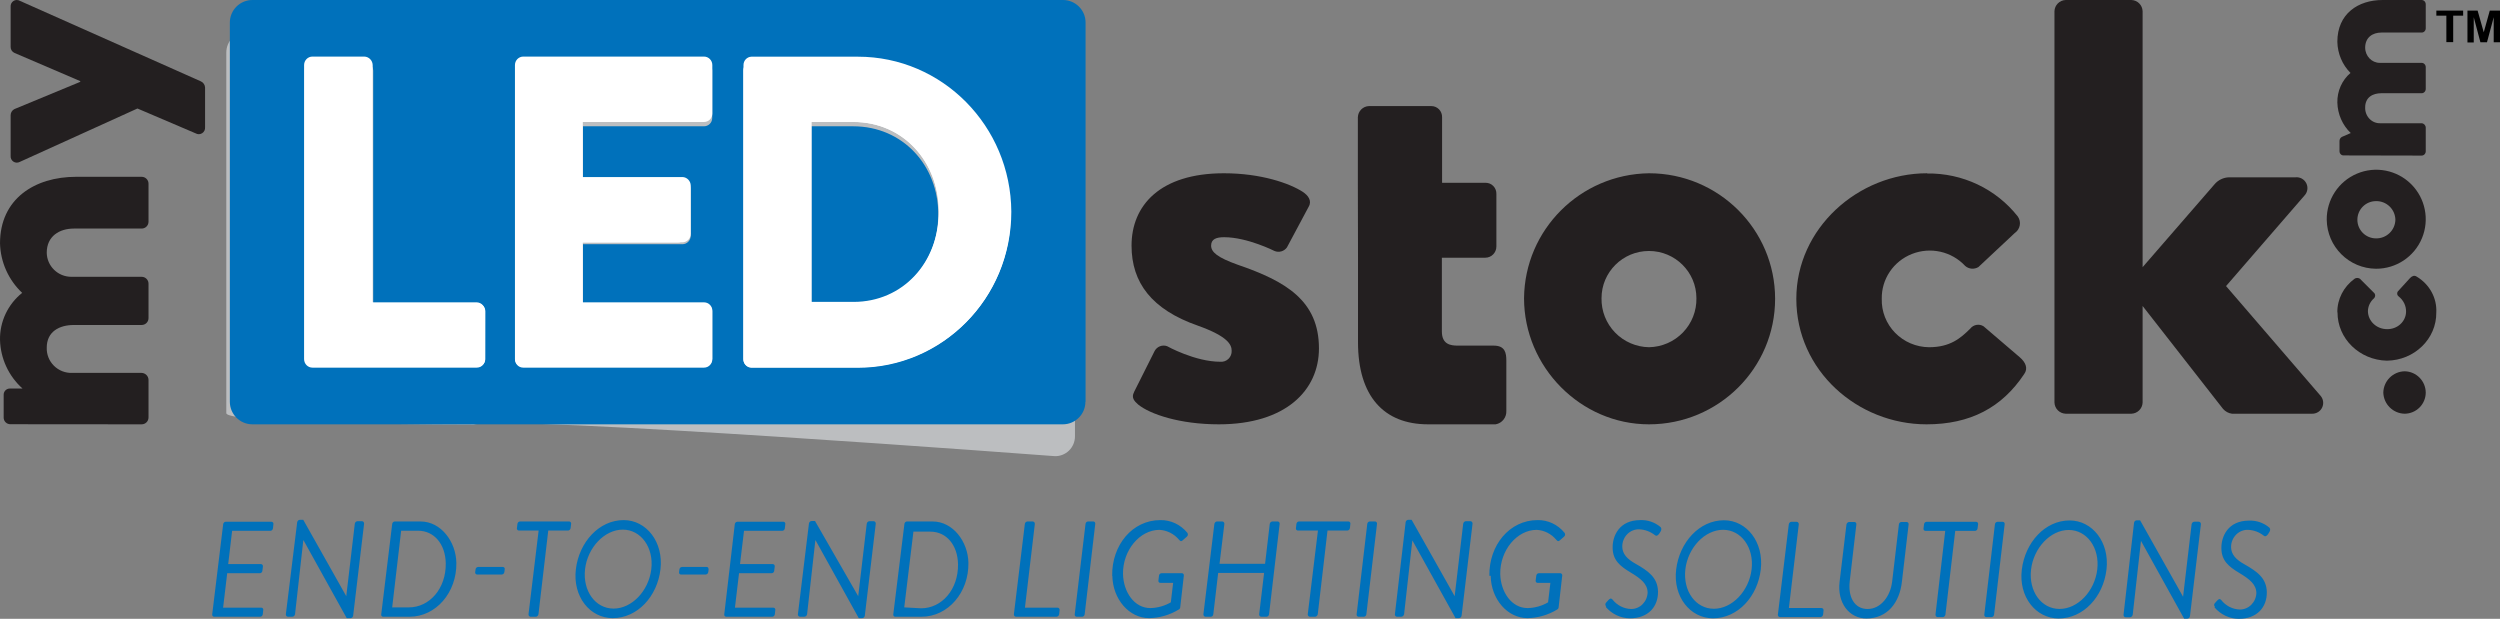<?xml version="1.0" encoding="utf-8"?>
<svg width="707px" height="175px" viewBox="0 0 707 175" version="1.1" xmlns:xlink="http://www.w3.org/1999/xlink" xmlns="http://www.w3.org/2000/svg">
  <rect x="0" y="0" width="707" height="175" fill="#808080" stroke="none"/>
  <desc>Created with Lunacy</desc>
  <g id="myLEDstock---logo-tagline-01">
    <path d="M234.255 119.996C234.255 119.996 80.692 108.383 69.93 111.071C69.93 111.071 0 111.071 0 107.836L0 5.893C-0.012 4.342 0.586 2.85 1.664 1.745C2.741 0.64 4.209 0.012 5.745 0L234.255 0C235.791 0.012 237.259 0.64 238.336 1.745C239.414 2.85 240.012 4.342 240 5.893L240 114.401C240.001 115.921 239.389 117.376 238.306 118.431C237.222 119.486 235.76 120.051 234.255 119.996L234.255 119.996Z" transform="translate(64 9)" id="Path" fill="#BCBEC0" stroke="none" />
    <path d="M0 2.39C-5.11542e-06 1.745 0.265 1.128 0.736 0.678C1.207 0.228 1.843 -0.016 2.5 0.001L17.736 0.001C19.045 0.066 20.083 1.105 20.123 2.39L20.123 69.516L50.565 69.516C51.91 69.516 53 70.586 53 71.905L53 85.579C53.008 86.218 52.756 86.834 52.298 87.288C51.84 87.743 51.216 87.999 50.565 87.999L2.5 87.999C1.837 88.016 1.196 87.768 0.724 87.311C0.253 86.854 -0.009 86.229 0 85.579L0 2.39Z" transform="translate(85 16)" id="Path" fill="#FFFFFF" stroke="none" />
    <path d="M0 2.39C0 1.07 1.035 0 2.312 0L52.673 0C53.95 0 54.985 1.07 54.985 2.39L54.985 16.1C54.985 16.734 54.741 17.342 54.308 17.79C53.874 18.238 53.286 18.49 52.673 18.49L18.997 18.49L18.997 34.087L46.726 34.087C47.986 34.128 48.998 35.174 49.038 36.477L49.038 50.187C49.042 50.823 48.8 51.435 48.366 51.887C47.932 52.339 47.342 52.592 46.726 52.592L18.997 52.592L18.997 69.541L52.688 69.541C53.301 69.541 53.889 69.793 54.323 70.242C54.756 70.69 55 71.297 55 71.931L55 85.61C55 86.93 53.965 88 52.688 88L2.327 88C1.711 88.004 1.119 87.754 0.683 87.306C0.246 86.857 -1.33271e-05 86.247 0 85.61L0 2.39Z" transform="translate(145 16)" id="Path" fill="#FFFFFF" stroke="none" />
    <path d="M2.222 0C0.966 0.059 -0.017 1.116 0.001 2.389L0.001 85.564C-0.042 86.855 0.947 87.941 2.222 88L32.528 88C48.059 88 62.41 79.614 70.176 66C77.941 52.386 77.941 35.614 70.176 22C62.41 8.386 48.059 0 32.528 0L2.222 0ZM55.506 43.874C55.506 58.206 45.259 69.379 31.286 69.379L19.362 69.379L19.362 18.48L31.286 18.48C45.321 18.48 55.506 29.543 55.506 43.874Z" transform="translate(210 16)" id="Shape" fill="#FFFFFF" fill-rule="evenodd" stroke="none" />
    <path d="M8.75637e-14 6.054C0.058 2.729 2.744 0.049 6.069 0C9.361 0.075 11.992 2.761 12 6.054C11.967 9.318 9.333 11.958 6.069 12C2.785 11.953 0.115 9.337 0 6.054" transform="translate(674 105)" id="Path" fill="#231F20" stroke="none" />
    <path d="M0.001 10.327C-0.04 6.61 1.763 3.093 4.867 0.836C5.156 0.641 5.516 0.566 5.864 0.627C6.212 0.688 6.519 0.88 6.717 1.16L10.513 4.956C10.806 5.394 10.753 5.964 10.383 6.345C9.295 7.288 8.667 8.618 8.647 10.018C8.691 12.82 11.087 15.072 14.033 15.08C15.441 15.117 16.806 14.616 17.821 13.687C18.837 12.759 19.418 11.481 19.435 10.142C19.465 8.478 18.695 6.892 17.342 5.836C16.893 5.506 16.781 4.904 17.083 4.447L20.538 0.651C21.074 0.08 21.739 -0.229 22.404 0.203C26.07 2.383 28.206 6.281 27.984 10.389C28.066 17.811 21.82 23.898 14.017 24C6.226 23.815 0.02 17.74 0.049 10.327" transform="translate(661 78)" id="Path" fill="#231F20" stroke="none" />
    <path d="M19.415 14.146C19.39 12.72 18.797 11.363 17.769 10.375C16.741 9.386 15.361 8.848 13.935 8.878C11.026 8.878 8.667 11.237 8.667 14.146C8.667 17.056 11.026 19.415 13.935 19.415C16.902 19.469 19.353 17.113 19.415 14.146M0.001 14.146C-0.059 8.465 3.322 3.311 8.556 1.102C13.79 -1.107 19.841 0.066 23.87 4.072C27.899 8.078 29.108 14.121 26.929 19.368C24.751 24.616 19.617 28.026 13.935 28C6.297 27.939 0.107 21.785 0.001 14.146" transform="translate(658 48)" id="Shape" fill="#231F20" stroke="none" />
    <path d="M1.772 43.953C1.461 43.962 1.162 43.837 0.942 43.607C0.723 43.377 0.603 43.063 0.612 42.738L0.612 39.793C0.64 39.337 0.894 38.929 1.281 38.718L3.794 37.627C1.459 35.413 0.089 32.295 0.002 28.996C-0.058 25.755 1.314 22.667 3.72 20.629C1.41 18.325 0.072 15.151 0.002 11.81C0.002 3.895 5.861 0 12.806 0L23.84 0C24.481 -2.76769e-15 25 0.544 25 1.215L25 8.008C25 8.329 24.877 8.637 24.659 8.862C24.441 9.088 24.146 9.212 23.84 9.208L12.449 9.208C10.01 9.208 7.869 10.548 7.869 13.493C7.893 15.873 9.746 17.786 12.018 17.778L23.84 17.778C24.481 17.778 25 18.322 25 18.993L25 25.147C25 25.819 24.481 26.363 23.84 26.363L12.449 26.363C10.01 26.363 7.869 27.516 7.869 30.382C7.831 31.58 8.269 32.74 9.077 33.588C9.886 34.435 10.993 34.894 12.137 34.854L23.84 34.854C24.468 34.886 24.97 35.412 25 36.069L25 42.785C25 43.456 24.481 44 23.84 44L1.772 43.953Z" transform="translate(661 0)" id="Path" fill="#231F20" stroke="none" />
    <path d="M200.342 60.618C200.342 46.715 190.229 35.716 176.297 35.716L164.452 35.716L164.452 85.628L176.297 85.628C190.214 85.628 200.342 74.66 200.342 60.618M220.815 60.618C220.815 84.507 201.431 103.872 177.518 103.872L147.427 103.872C146.17 103.822 145.182 102.781 145.2 101.524L145.2 19.959C145.182 18.702 146.17 17.661 147.427 17.611L177.518 17.611C201.334 17.61 220.679 36.826 220.815 60.618M136.417 101.509C136.383 102.8 135.312 103.821 134.02 103.795L82.991 103.795C81.699 103.787 80.656 102.738 80.656 101.447L80.656 19.959C80.656 18.668 81.699 17.619 82.991 17.611L134.02 17.611C134.651 17.598 135.261 17.84 135.712 18.282C136.163 18.724 136.417 19.328 136.417 19.959L136.417 33.383C136.417 34.005 136.169 34.6 135.728 35.038C135.286 35.476 134.688 35.72 134.066 35.716L99.862 35.716L99.862 51.009L127.989 51.009C129.262 51.049 130.284 52.071 130.324 53.342L130.324 66.72C130.324 68.011 129.281 69.059 127.989 69.068L99.862 69.068L99.862 85.736L134.02 85.736C134.651 85.724 135.261 85.966 135.712 86.407C136.163 86.849 136.417 87.454 136.417 88.084L136.417 101.509ZM72.244 101.509C72.219 102.773 71.191 103.787 69.925 103.795L23.535 103.795C22.237 103.795 21.185 102.744 21.185 101.447L21.185 19.959C21.185 18.662 22.237 17.611 23.535 17.611L38.21 17.611C39.485 17.659 40.505 18.685 40.545 19.959L40.545 85.736L69.925 85.736C70.547 85.736 71.143 85.984 71.581 86.425C72.02 86.866 72.264 87.463 72.26 88.084L72.244 101.509ZM242 113.62L242 6.38C242 2.856 239.141 0 235.614 0L6.386 0C2.859 0 0 2.856 0 6.38L0 113.62C0 117.144 2.859 120 6.386 120L235.567 120C239.094 120 241.954 117.144 241.954 113.62" transform="translate(65 0)" id="Shape" fill="#0071BB" stroke="none" />
    <path d="M2.978 69.969C2.458 69.986 1.954 69.789 1.586 69.423C1.218 69.058 1.019 68.557 1.036 68.04L1.036 61.662C1.024 61.2 1.197 60.752 1.517 60.416C1.837 60.081 2.278 59.886 2.743 59.873L6.36 59.873C2.442 56.349 0.145 51.387 0.003 46.138C-0.095 40.976 2.218 36.059 6.267 32.822C2.397 29.162 0.145 24.128 0.003 18.822C0.003 6.207 9.837 0 21.518 0L40.058 0C41.131 0 42 0.864 42 1.929L42 12.709C42 13.774 41.131 14.638 40.058 14.638L20.907 14.638C16.805 14.638 13.219 16.784 13.219 21.467C13.271 25.251 16.378 28.289 20.187 28.28L40.058 28.28C41.131 28.28 42 29.144 42 30.209L42 39.978C42 41.043 41.131 41.907 40.058 41.907L20.907 41.907C16.805 41.907 13.219 43.742 13.219 48.331C13.158 50.239 13.893 52.087 15.252 53.436C16.61 54.786 18.471 55.517 20.391 55.456L40.058 55.456C41.114 55.495 41.96 56.336 42 57.384L42 68.071C42 69.136 41.131 70 40.058 70L2.978 69.969Z" transform="translate(0 50)" id="Path" fill="#231F20" stroke="none" />
    <path d="M2.604 45.781C2.035 46.096 1.34 46.07 0.796 45.712C0.253 45.355 -0.051 44.724 0.007 44.072L0.007 32.546C0.02 31.812 0.447 31.149 1.107 30.838L19.695 23.143L19.695 22.943L1.107 14.972C0.428 14.683 -0.008 14.006 0.007 13.264L0.007 1.891C-0.043 1.244 0.265 0.622 0.809 0.274C1.353 -0.075 2.043 -0.092 2.604 0.229L53.802 23.005C54.483 23.307 54.942 23.965 54.993 24.713L54.993 35.993C55.052 36.665 54.733 37.314 54.166 37.674C53.6 38.033 52.882 38.044 52.305 37.701L35.87 30.684L2.604 45.781Z" transform="translate(3 0)" id="Path" fill="#231F20" stroke="none" />
    <path d="M0.676 61.927L6.533 50.249C7.219 48.989 8.71 48.418 10.053 48.9C10.053 48.9 17.938 53.304 25.132 53.304C25.976 53.372 26.808 53.071 27.416 52.477C28.025 51.884 28.352 51.056 28.314 50.203C28.314 48.512 27.315 46.155 18.768 43.099C5.703 38.54 0 30.94 0 20.456C0 9.119 8.039 0 26.131 0C36.676 0 44.73 2.869 48.404 5.242C49.941 6.25 51.094 7.77 50.095 9.46L43.946 20.968C43.146 22.086 41.69 22.503 40.426 21.976C40.426 21.976 32.741 18.083 26.193 18.083C24.01 18.083 22.503 18.595 22.503 20.456C22.503 22.317 24.348 23.837 30.035 25.869C43.608 30.522 53 36.012 53 49.536C53 61.369 43.608 71 24.686 71C13.619 71 5.242 68.131 1.891 65.417C0.722 64.409 -0.123 63.401 0.722 61.881" transform="translate(320 49)" id="Path" fill="#231F20" stroke="none" />
    <path d="M0 21.692L0 3.169C0.055 1.442 1.427 0.056 3.135 5.75588e-07L20.793 5.75588e-07C21.615 -0.001 22.402 0.337 22.973 0.934C23.544 1.532 23.85 2.338 23.822 3.169L23.822 21.692L36.043 21.692C36.883 21.662 37.698 21.986 38.292 22.587C38.887 23.188 39.207 24.012 39.178 24.861L39.178 39.711C39.178 40.551 38.847 41.357 38.259 41.952C37.671 42.546 36.874 42.88 36.043 42.88L23.761 42.88L23.761 63.745C23.761 67.404 26.244 67.741 28.228 67.741L38.42 67.741C41.661 67.741 41.994 69.823 41.994 72.012L41.994 86.157C42.098 88.031 40.795 89.684 38.965 90C38.965 90 28.107 90 19.854 90C7.315 90 0.045 81.993 0.045 66.807L0.045 42.88" transform="translate(384 30)" id="Path" fill="#231F20" stroke="none" />
    <path d="M35.329 49.194C38.956 49.129 42.409 47.631 44.926 45.03C47.443 42.43 48.817 38.94 48.746 35.329C48.746 27.955 42.739 21.976 35.329 21.976C27.918 21.976 21.911 27.955 21.911 35.329C21.84 38.94 23.214 42.43 25.731 45.03C28.248 47.631 31.701 49.129 35.329 49.194M35.329 0C55.029 1.10198e-14 71 15.894 71 35.5C71 55.106 55.029 71 35.329 71C15.973 71 0 54.778 0 35.329C0.184 15.96 15.867 0.277 35.329 2.20396e-14" transform="translate(431 49)" id="Shape" fill="#231F20" stroke="none" />
    <path d="M36.943 0.062C46.975 -0.096 56.498 4.414 62.646 12.237C63.706 13.758 63.32 15.838 61.781 16.889L51.5 26.52C50.313 27.247 48.783 27.114 47.743 26.195C43.925 22.096 37.937 20.753 32.698 22.821C27.46 24.888 24.062 29.935 24.162 35.5C24.061 39.073 25.419 42.537 27.932 45.112C30.445 47.687 33.901 49.158 37.525 49.194C43.514 49.194 46.438 46.651 49.174 43.952C50.059 42.79 51.701 42.493 52.947 43.27L63.228 52.064C64.8 53.428 65.633 55.165 64.422 56.809C58.134 66.27 49.174 71 36.833 71C17.308 71 0 55.786 0 35.5C0 15.556 17.465 0 37.006 0" transform="translate(508 49)" id="Path" fill="#231F20" stroke="none" />
    <path d="M0 3.174C0.056 1.445 1.446 0.056 3.178 0L21.754 0C23.485 0.056 24.876 1.445 24.931 3.174L24.931 75.551L45.242 52.151C46.278 50.902 47.809 50.168 49.433 50.143L68.162 50.143C69.445 50.012 70.672 50.696 71.235 51.855C71.798 53.014 71.576 54.4 70.68 55.326L48.527 80.903L75.301 111.985C76.062 112.909 76.215 114.19 75.694 115.267C75.173 116.344 74.073 117.021 72.876 117L50.201 117C49.235 116.864 48.349 116.391 47.698 115.665L24.931 86.531L24.931 113.825C24.876 115.555 23.485 116.944 21.754 117L3.178 117C1.446 116.944 0.056 115.555 8.72655e-14 113.825L0 3.174Z" transform="translate(581 0)" id="Path" fill="#231F20" stroke="none" />
    <path d="M51.123 85.589L51.123 71.881C51.115 70.589 50.101 69.536 48.83 69.502L19.396 69.502L19.396 2.395C19.356 1.09 18.325 0.041 17.041 0L2.355 0C1.054 5.59783e-15 0 1.072 0 2.395L0 85.589C0.009 86.906 1.06 87.969 2.355 87.969L48.83 87.969C50.125 87.969 51.177 86.906 51.185 85.589M115.461 85.589L115.461 71.881C115.452 70.565 114.401 69.502 113.106 69.502L78.823 69.502L78.823 52.532L107.002 52.532C108.297 52.523 109.342 51.454 109.342 50.137L109.342 36.445C109.301 35.148 108.277 34.106 107.002 34.066L78.823 34.066L78.823 18.498L113.044 18.498C113.681 18.515 114.297 18.268 114.75 17.813C115.203 17.358 115.454 16.735 115.445 16.087L115.445 2.395C115.445 1.072 114.391 5.59783e-15 113.091 5.59783e-15L61.968 5.59783e-15C60.673 0.009 59.628 1.078 59.628 2.395L59.628 85.589C59.628 86.903 60.675 87.969 61.968 87.969L113.091 87.969C114.385 87.969 115.437 86.906 115.445 85.589M179.489 43.866C179.489 58.189 169.357 69.376 155.383 69.376L143.532 69.376L143.532 18.498L155.383 18.498C169.326 18.498 179.489 29.685 179.489 43.898M200 43.898C199.864 19.63 180.483 0.031 156.623 0.032L126.476 0.032C125.223 0.091 124.242 1.151 124.26 2.426L124.26 85.621C124.242 86.894 125.225 87.949 126.476 88L156.623 88C180.579 88 200 68.248 200 43.882" transform="translate(86 16)" id="Shape" fill="#FFFFFF" stroke="none" />
    <path d="M0 1.435L0 0L7.577 0L7.577 1.435L4.762 1.435L4.762 8.914L2.83 8.914L2.83 1.435L0 1.435ZM13.405 6.129L15.109 0L18 0L18 8.957L16.22 8.957L16.22 1.866L14.318 8.957L12.461 8.957L10.575 1.866L10.575 9L8.795 9L8.795 0L11.67 0L13.405 6.129Z" transform="translate(689 3)" id="Shape" fill="#000000" fill-rule="evenodd" stroke="none" />
    <path d="M566.247 24.752C568.006 26.818 570.519 27.999 573.157 28C578.243 28 581.119 24.752 581.057 20.448C580.98 16.485 578.29 14.601 574.734 12.587C572.4 11.288 570.977 9.859 570.947 7.715C570.945 6.385 571.461 5.113 572.375 4.193C573.289 3.273 574.521 2.785 575.785 2.843C577.367 2.906 578.892 3.472 580.16 4.467C580.609 4.84 580.98 4.613 581.366 4.109L581.753 3.492C582.232 2.761 581.892 2.339 581.753 2.193C580.132 0.839 578.102 0.142 576.033 0.228C570.019 0.228 568.164 4.775 568.21 8.007C568.21 11.548 570.282 13.237 573.234 15.007C576.187 16.777 578.058 18.255 578.104 20.708C577.997 23.316 575.951 25.371 573.466 25.369C571.404 25.329 569.461 24.344 568.148 22.673C567.746 22.218 567.422 22.413 566.989 22.868L566.417 23.517C566.248 23.649 566.149 23.857 566.149 24.078C566.149 24.299 566.248 24.506 566.417 24.638M540.538 26.831C540.511 27.015 540.562 27.202 540.678 27.343C540.794 27.484 540.964 27.564 541.141 27.561L542.316 27.561C542.722 27.56 543.068 27.251 543.135 26.831L545.47 5.961L545.47 5.961L557.667 27.951L558.517 27.951C558.914 27.965 559.259 27.665 559.321 27.253L562.413 1.267C562.436 1.078 562.379 0.889 562.257 0.748C562.135 0.607 561.96 0.53 561.779 0.536L560.604 0.536C560.193 0.524 559.84 0.839 559.785 1.267L557.373 21.747L557.373 21.747L545.222 0.147L544.295 0.147C543.901 0.134 543.561 0.435 543.506 0.845L540.538 26.831ZM522.435 25.206C517.272 25.206 513.67 20.204 514.381 14.081C515.092 7.958 519.869 2.875 525.032 2.875C530.196 2.875 533.844 7.958 533.102 14.081C532.36 20.204 527.614 25.206 522.435 25.206M522.188 27.903C529.191 27.903 534.803 21.78 535.715 14.081C536.627 6.383 531.742 0.179 525.28 0.179C518.354 0.179 512.711 6.367 511.768 14.081C510.825 21.796 515.741 27.903 522.188 27.903M501.163 26.782C501.126 26.957 501.165 27.14 501.27 27.281C501.375 27.422 501.534 27.507 501.704 27.513L503.25 27.513C503.615 27.474 503.902 27.166 503.93 26.782L506.914 1.3C506.956 1.127 506.922 0.943 506.819 0.801C506.717 0.658 506.558 0.573 506.388 0.569L504.842 0.569C504.477 0.607 504.19 0.915 504.162 1.3L501.163 26.782ZM487.358 26.782C487.336 26.957 487.383 27.134 487.488 27.272C487.593 27.41 487.747 27.497 487.914 27.513L489.46 27.513C489.827 27.465 490.118 27.166 490.171 26.782L492.939 3.135L498.55 3.135C498.928 3.112 499.231 2.8 499.262 2.404L499.401 1.3C499.444 1.124 499.407 0.938 499.301 0.795C499.195 0.651 499.032 0.568 498.86 0.569L484.792 0.569C484.426 0.607 484.14 0.915 484.111 1.3L483.972 2.404C483.93 2.577 483.965 2.76 484.067 2.903C484.169 3.045 484.328 3.131 484.498 3.135L490.11 3.135L487.358 26.782ZM460.227 17.59C459.547 23.436 462.886 27.903 467.833 27.903C473.738 27.903 477.186 23.436 477.85 17.59L479.752 1.348C479.788 1.176 479.751 0.996 479.65 0.855C479.549 0.714 479.394 0.628 479.226 0.618L477.68 0.618C477.309 0.642 477.015 0.958 477 1.348L475.099 17.476C474.619 21.601 471.899 25.223 468.157 25.223C464.416 25.223 462.592 21.796 463.102 17.411L464.973 1.348C465.015 1.176 464.98 0.992 464.878 0.85C464.776 0.707 464.617 0.622 464.447 0.618L462.901 0.618C462.531 0.663 462.234 0.962 462.175 1.348L460.227 17.59ZM442.789 26.782C442.757 26.959 442.8 27.141 442.907 27.282C443.014 27.422 443.174 27.506 443.345 27.513L454.862 27.513C455.234 27.477 455.531 27.172 455.573 26.782L455.697 25.677C455.728 25.506 455.689 25.329 455.589 25.189C455.489 25.05 455.337 24.962 455.172 24.947L445.896 24.947L448.694 1.3C448.716 1.122 448.667 0.943 448.558 0.804C448.45 0.666 448.292 0.581 448.122 0.569L446.576 0.569C446.204 0.605 445.907 0.91 445.865 1.3L442.789 26.782ZM424.686 25.158C419.522 25.158 415.92 20.156 416.616 14.033C417.312 7.91 422.119 2.826 427.283 2.826C432.446 2.826 436.095 7.91 435.353 14.033C434.611 20.156 429.849 25.158 424.686 25.158M424.438 27.854C431.441 27.854 437.053 21.731 437.95 14.033C438.846 6.334 433.992 0.13 427.53 0.13C420.604 0.13 414.962 6.318 414.019 14.033C413.076 21.747 417.992 27.854 424.438 27.854M394.076 24.606C395.835 26.672 398.348 27.853 400.987 27.854C406.073 27.854 408.948 24.606 408.886 20.302C408.809 16.339 406.119 14.455 402.563 12.441C400.229 11.142 398.807 9.713 398.776 7.569C398.775 6.242 399.289 4.972 400.199 4.053C401.109 3.133 402.337 2.643 403.599 2.696C405.185 2.76 406.716 3.326 407.99 4.32C408.438 4.694 408.809 4.467 409.195 3.963L409.597 3.346C410.046 2.615 409.721 2.193 409.597 2.047C407.976 0.693 405.947 -0.005 403.877 0.082C397.864 0.082 396.009 4.629 396.055 7.861C396.055 11.402 398.127 13.091 401.079 14.861C404.032 16.631 405.903 18.109 405.949 20.562C405.841 23.17 403.796 25.225 401.311 25.223C399.249 25.183 397.306 24.198 395.993 22.527C395.591 22.072 395.267 22.267 394.834 22.722L394.246 23.371C394.083 23.507 393.988 23.713 393.988 23.932C393.988 24.15 394.083 24.356 394.246 24.492M361.565 15.835C361.673 22.445 366.311 27.805 371.954 27.805C374.933 27.765 377.852 26.914 380.426 25.337C380.633 25.204 380.766 24.974 380.781 24.719L381.802 15.754C381.814 15.595 381.766 15.437 381.667 15.315C381.569 15.193 381.428 15.117 381.276 15.105L375.169 15.105C374.786 15.113 374.475 15.433 374.458 15.835L374.288 17.135C374.251 17.303 374.288 17.481 374.391 17.617C374.493 17.753 374.649 17.833 374.814 17.833L378.447 17.833L377.798 23.339C376.021 24.372 374.03 24.93 372 24.963C367.502 24.963 364.41 20.48 364.271 15.364C364.162 8.624 369.001 2.843 374.582 2.843C376.713 2.954 378.709 3.968 380.116 5.652C380.503 6.091 380.719 6.156 381.075 5.847L382.343 4.743C382.494 4.613 382.59 4.424 382.607 4.219C382.625 4.014 382.563 3.811 382.435 3.655C380.531 1.336 377.744 0.027 374.829 0.082C366.914 0.082 361.055 7.163 361.194 15.835M334.48 26.684C334.448 26.867 334.495 27.055 334.609 27.196C334.723 27.338 334.891 27.419 335.068 27.415L336.243 27.415C336.652 27.415 337.003 27.108 337.078 26.684L339.412 5.815L339.412 5.815L351.625 27.805L352.537 27.805C352.934 27.818 353.279 27.519 353.341 27.107L356.433 1.121C356.456 0.932 356.398 0.743 356.276 0.602C356.154 0.461 355.98 0.384 355.799 0.39L354.624 0.39C354.21 0.377 353.852 0.691 353.789 1.121L351.378 21.601L351.378 21.601L339.211 0L338.299 0C337.905 -0.012 337.566 0.289 337.511 0.699L334.48 26.684ZM323.659 26.684C323.622 26.857 323.66 27.037 323.761 27.178C323.862 27.318 324.017 27.405 324.185 27.415L325.73 27.415C326.099 27.384 326.389 27.072 326.411 26.684L329.41 1.202C329.446 1.03 329.409 0.85 329.308 0.709C329.207 0.568 329.052 0.481 328.884 0.471L327.338 0.471C326.973 0.51 326.686 0.818 326.658 1.202L323.659 26.684ZM309.838 26.684C309.817 26.86 309.864 27.036 309.969 27.174C310.074 27.312 310.227 27.399 310.395 27.415L311.941 27.415C312.309 27.364 312.603 27.069 312.667 26.684L315.419 3.037L321.031 3.037C321.414 3.022 321.726 2.708 321.757 2.307L321.881 1.202C321.924 1.029 321.889 0.846 321.786 0.703C321.684 0.561 321.525 0.476 321.355 0.471L307.303 0.471C306.938 0.51 306.651 0.818 306.623 1.202L306.499 2.307C306.45 2.48 306.482 2.667 306.586 2.812C306.69 2.956 306.853 3.04 307.025 3.037L312.714 3.037L309.838 26.684ZM280.326 26.684C280.305 26.862 280.354 27.041 280.462 27.18C280.57 27.318 280.728 27.403 280.898 27.415L282.444 27.415C282.816 27.391 283.109 27.075 283.125 26.684L284.5 15.023L297.486 15.023L296.095 26.684C296.068 26.863 296.116 27.045 296.225 27.185C296.334 27.324 296.495 27.408 296.667 27.415L298.213 27.415C298.578 27.377 298.865 27.069 298.893 26.684L301.877 1.202C301.913 1.03 301.876 0.85 301.775 0.709C301.674 0.568 301.519 0.481 301.351 0.471L299.805 0.471C299.43 0.506 299.128 0.81 299.079 1.202L297.765 12.441L284.887 12.441L286.247 1.202C286.274 1.024 286.227 0.842 286.117 0.702C286.008 0.562 285.847 0.478 285.675 0.471L284.129 0.471C283.763 0.519 283.471 0.818 283.418 1.202L280.326 26.684ZM254.571 15.835C254.679 22.445 259.317 27.805 264.96 27.805C267.934 27.763 270.848 26.913 273.416 25.337C273.63 25.211 273.765 24.976 273.772 24.719L274.792 15.754C274.809 15.596 274.765 15.438 274.668 15.315C274.572 15.193 274.433 15.117 274.282 15.105L268.485 15.105C268.098 15.112 267.782 15.43 267.758 15.835L267.603 17.135C267.559 17.304 267.594 17.486 267.698 17.624C267.802 17.762 267.962 17.839 268.129 17.833L271.762 17.833L271.113 23.339C269.334 24.366 267.345 24.924 265.315 24.963C260.801 24.963 257.725 20.48 257.586 15.364C257.478 8.624 262.332 2.843 267.897 2.843C270.031 2.957 272.032 3.97 273.447 5.652C273.818 6.091 274.05 6.156 274.405 5.847L275.673 4.743C275.981 4.467 276.023 3.983 275.766 3.655C273.854 1.337 271.063 0.029 268.144 0.082C260.229 0.082 254.386 7.163 254.525 15.835M243.935 26.684C243.893 26.855 243.926 27.035 244.025 27.177C244.124 27.319 244.278 27.406 244.445 27.415L246.069 27.415C246.434 27.377 246.721 27.069 246.749 26.684L249.732 1.202C249.775 1.029 249.74 0.846 249.638 0.703C249.535 0.561 249.377 0.476 249.207 0.471L247.661 0.471C247.293 0.503 247.003 0.815 246.981 1.202L243.935 26.684ZM226.729 26.684C226.702 26.863 226.75 27.045 226.859 27.185C226.968 27.324 227.129 27.408 227.301 27.415L238.803 27.415C239.181 27.387 239.486 27.08 239.529 26.684L239.653 25.58C239.684 25.409 239.645 25.231 239.545 25.092C239.444 24.953 239.293 24.864 239.127 24.849L229.852 24.849L232.65 1.202C232.672 1.025 232.622 0.845 232.514 0.707C232.406 0.569 232.248 0.483 232.078 0.471L230.532 0.471C230.16 0.507 229.863 0.812 229.821 1.202L226.729 26.684ZM195.717 24.768L198.315 3.346L203.076 3.346C207.714 3.346 210.806 7.195 210.929 12.506C211.053 19.75 206.292 25.028 200.51 25.028L195.717 24.768ZM192.626 26.684C192.584 26.852 192.615 27.03 192.71 27.171C192.806 27.312 192.956 27.402 193.12 27.415L200.603 27.415C208.116 27.415 214.006 20.529 213.867 12.165C213.759 6.156 209.492 0.471 203.741 0.471L196.46 0.471C196.088 0.502 195.793 0.812 195.764 1.202L192.626 26.684ZM165.649 26.684C165.622 26.869 165.673 27.056 165.789 27.197C165.905 27.338 166.075 27.418 166.252 27.415L167.427 27.415C167.835 27.42 168.185 27.108 168.246 26.684L170.581 5.815L170.658 5.815L182.855 27.805L183.783 27.805C184.177 27.817 184.516 27.517 184.571 27.107L187.663 1.121C187.686 0.932 187.629 0.743 187.507 0.602C187.385 0.461 187.21 0.384 187.029 0.39L185.947 0.39C185.533 0.377 185.175 0.691 185.112 1.121L182.701 21.601L182.701 21.601L170.488 0.341L169.576 0.341C169.179 0.328 168.834 0.627 168.772 1.04L165.649 26.684ZM144.825 26.684C144.783 26.857 144.818 27.041 144.92 27.183C145.023 27.326 145.181 27.411 145.351 27.415L158.414 27.415C158.792 27.392 159.095 27.08 159.125 26.684L159.249 25.58C159.297 25.41 159.267 25.225 159.167 25.081C159.067 24.938 158.908 24.852 158.739 24.849L147.84 24.849L148.999 15.105L158.275 15.105C158.646 15.08 158.94 14.764 158.955 14.374L159.094 13.253C159.131 13.078 159.092 12.895 158.987 12.754C158.883 12.613 158.724 12.528 158.553 12.522L149.278 12.522L150.406 3.119L161.228 3.119C161.611 3.104 161.923 2.79 161.954 2.388L162.078 1.283C162.127 1.11 162.095 0.923 161.991 0.778C161.887 0.634 161.724 0.55 161.552 0.553L148.474 0.553C148.108 0.591 147.822 0.899 147.794 1.283L144.825 26.684ZM132.458 15.478L139.569 15.478C139.934 15.46 140.238 15.175 140.296 14.796L140.389 14.065C140.389 13.627 140.234 13.334 139.863 13.334L132.86 13.334C132.476 13.349 132.164 13.663 132.133 14.065L132.04 14.796C132.007 14.968 132.051 15.147 132.16 15.28C132.268 15.414 132.43 15.487 132.597 15.478M113.52 25.109C108.357 25.109 104.755 20.107 105.45 13.984C106.146 7.861 110.954 2.778 116.117 2.778C121.281 2.778 124.929 7.861 124.187 13.984C123.445 20.107 118.684 25.109 113.52 25.109M113.273 27.805C120.276 27.805 125.888 21.682 126.784 13.984C127.681 6.286 122.811 0.082 116.365 0.082C109.439 0.082 103.781 6.269 102.853 13.984C101.926 21.698 106.811 27.805 113.273 27.805M89.465 26.684C89.444 26.86 89.491 27.036 89.596 27.174C89.701 27.312 89.855 27.399 90.022 27.415L91.568 27.415C91.935 27.368 92.226 27.069 92.279 26.684L95.046 3.037L100.658 3.037C101.035 3.014 101.339 2.703 101.369 2.307L101.508 1.202C101.551 1.029 101.516 0.846 101.413 0.703C101.311 0.561 101.152 0.476 100.983 0.471L87.007 0.471C86.642 0.51 86.355 0.818 86.327 1.202L86.188 2.307C86.145 2.482 86.182 2.669 86.288 2.812C86.394 2.955 86.557 3.038 86.729 3.037L92.325 3.037L89.465 26.684ZM74.949 15.478L81.906 15.478C82.271 15.46 82.574 15.175 82.632 14.796L82.725 14.065C82.782 13.891 82.753 13.699 82.647 13.553C82.542 13.406 82.374 13.324 82.2 13.334L75.197 13.334C74.816 13.35 74.509 13.666 74.485 14.065L74.377 14.796C74.349 14.97 74.397 15.148 74.508 15.28C74.619 15.413 74.781 15.486 74.949 15.478M50.91 24.768L53.445 3.086L58.207 3.086C62.844 3.086 65.936 6.935 66.06 12.246C66.184 19.49 61.422 24.768 55.64 24.768L50.91 24.768ZM47.818 26.684C47.77 26.852 47.799 27.034 47.895 27.177C47.992 27.32 48.146 27.408 48.313 27.415L55.795 27.415C63.308 27.415 69.198 20.529 69.059 12.165C68.951 6.156 64.684 0.471 58.933 0.471L51.605 0.471C51.234 0.502 50.939 0.812 50.91 1.202L47.818 26.684ZM20.841 26.684C20.814 26.869 20.865 27.056 20.982 27.197C21.098 27.338 21.267 27.418 21.444 27.415L22.619 27.415C23.028 27.42 23.377 27.108 23.439 26.684L25.773 5.815L25.85 5.815L38.048 27.805L39.084 27.805C39.477 27.817 39.817 27.517 39.872 27.107L42.964 1.121C42.986 0.932 42.929 0.743 42.807 0.602C42.685 0.461 42.511 0.384 42.33 0.39L41.155 0.39C40.744 0.378 40.391 0.693 40.336 1.121L37.924 21.601L37.924 21.601L25.758 0L24.83 0C24.439 -0.005 24.103 0.293 24.041 0.699L20.841 26.684ZM0.018 26.684C-0.025 26.857 0.01 27.041 0.112 27.183C0.215 27.326 0.374 27.411 0.543 27.415L13.607 27.415C13.984 27.392 14.287 27.08 14.318 26.684L14.441 25.58C14.491 25.407 14.458 25.219 14.354 25.075C14.251 24.931 14.088 24.847 13.916 24.849L3.094 24.849L4.254 15.105L13.529 15.105C13.901 15.08 14.194 14.764 14.209 14.374L14.348 13.253C14.386 13.078 14.346 12.895 14.242 12.754C14.137 12.613 13.978 12.528 13.807 12.522L4.532 12.522L5.645 3.119L16.466 3.119C16.85 3.104 17.162 2.79 17.193 2.388L17.317 1.283C17.359 1.111 17.324 0.927 17.222 0.785C17.12 0.642 16.961 0.557 16.791 0.553L3.805 0.553C3.434 0.583 3.139 0.893 3.11 1.283L0.018 26.684Z" transform="translate(60 147)" id="Shape" fill="#0071BB" stroke="none" />
  </g>
</svg>